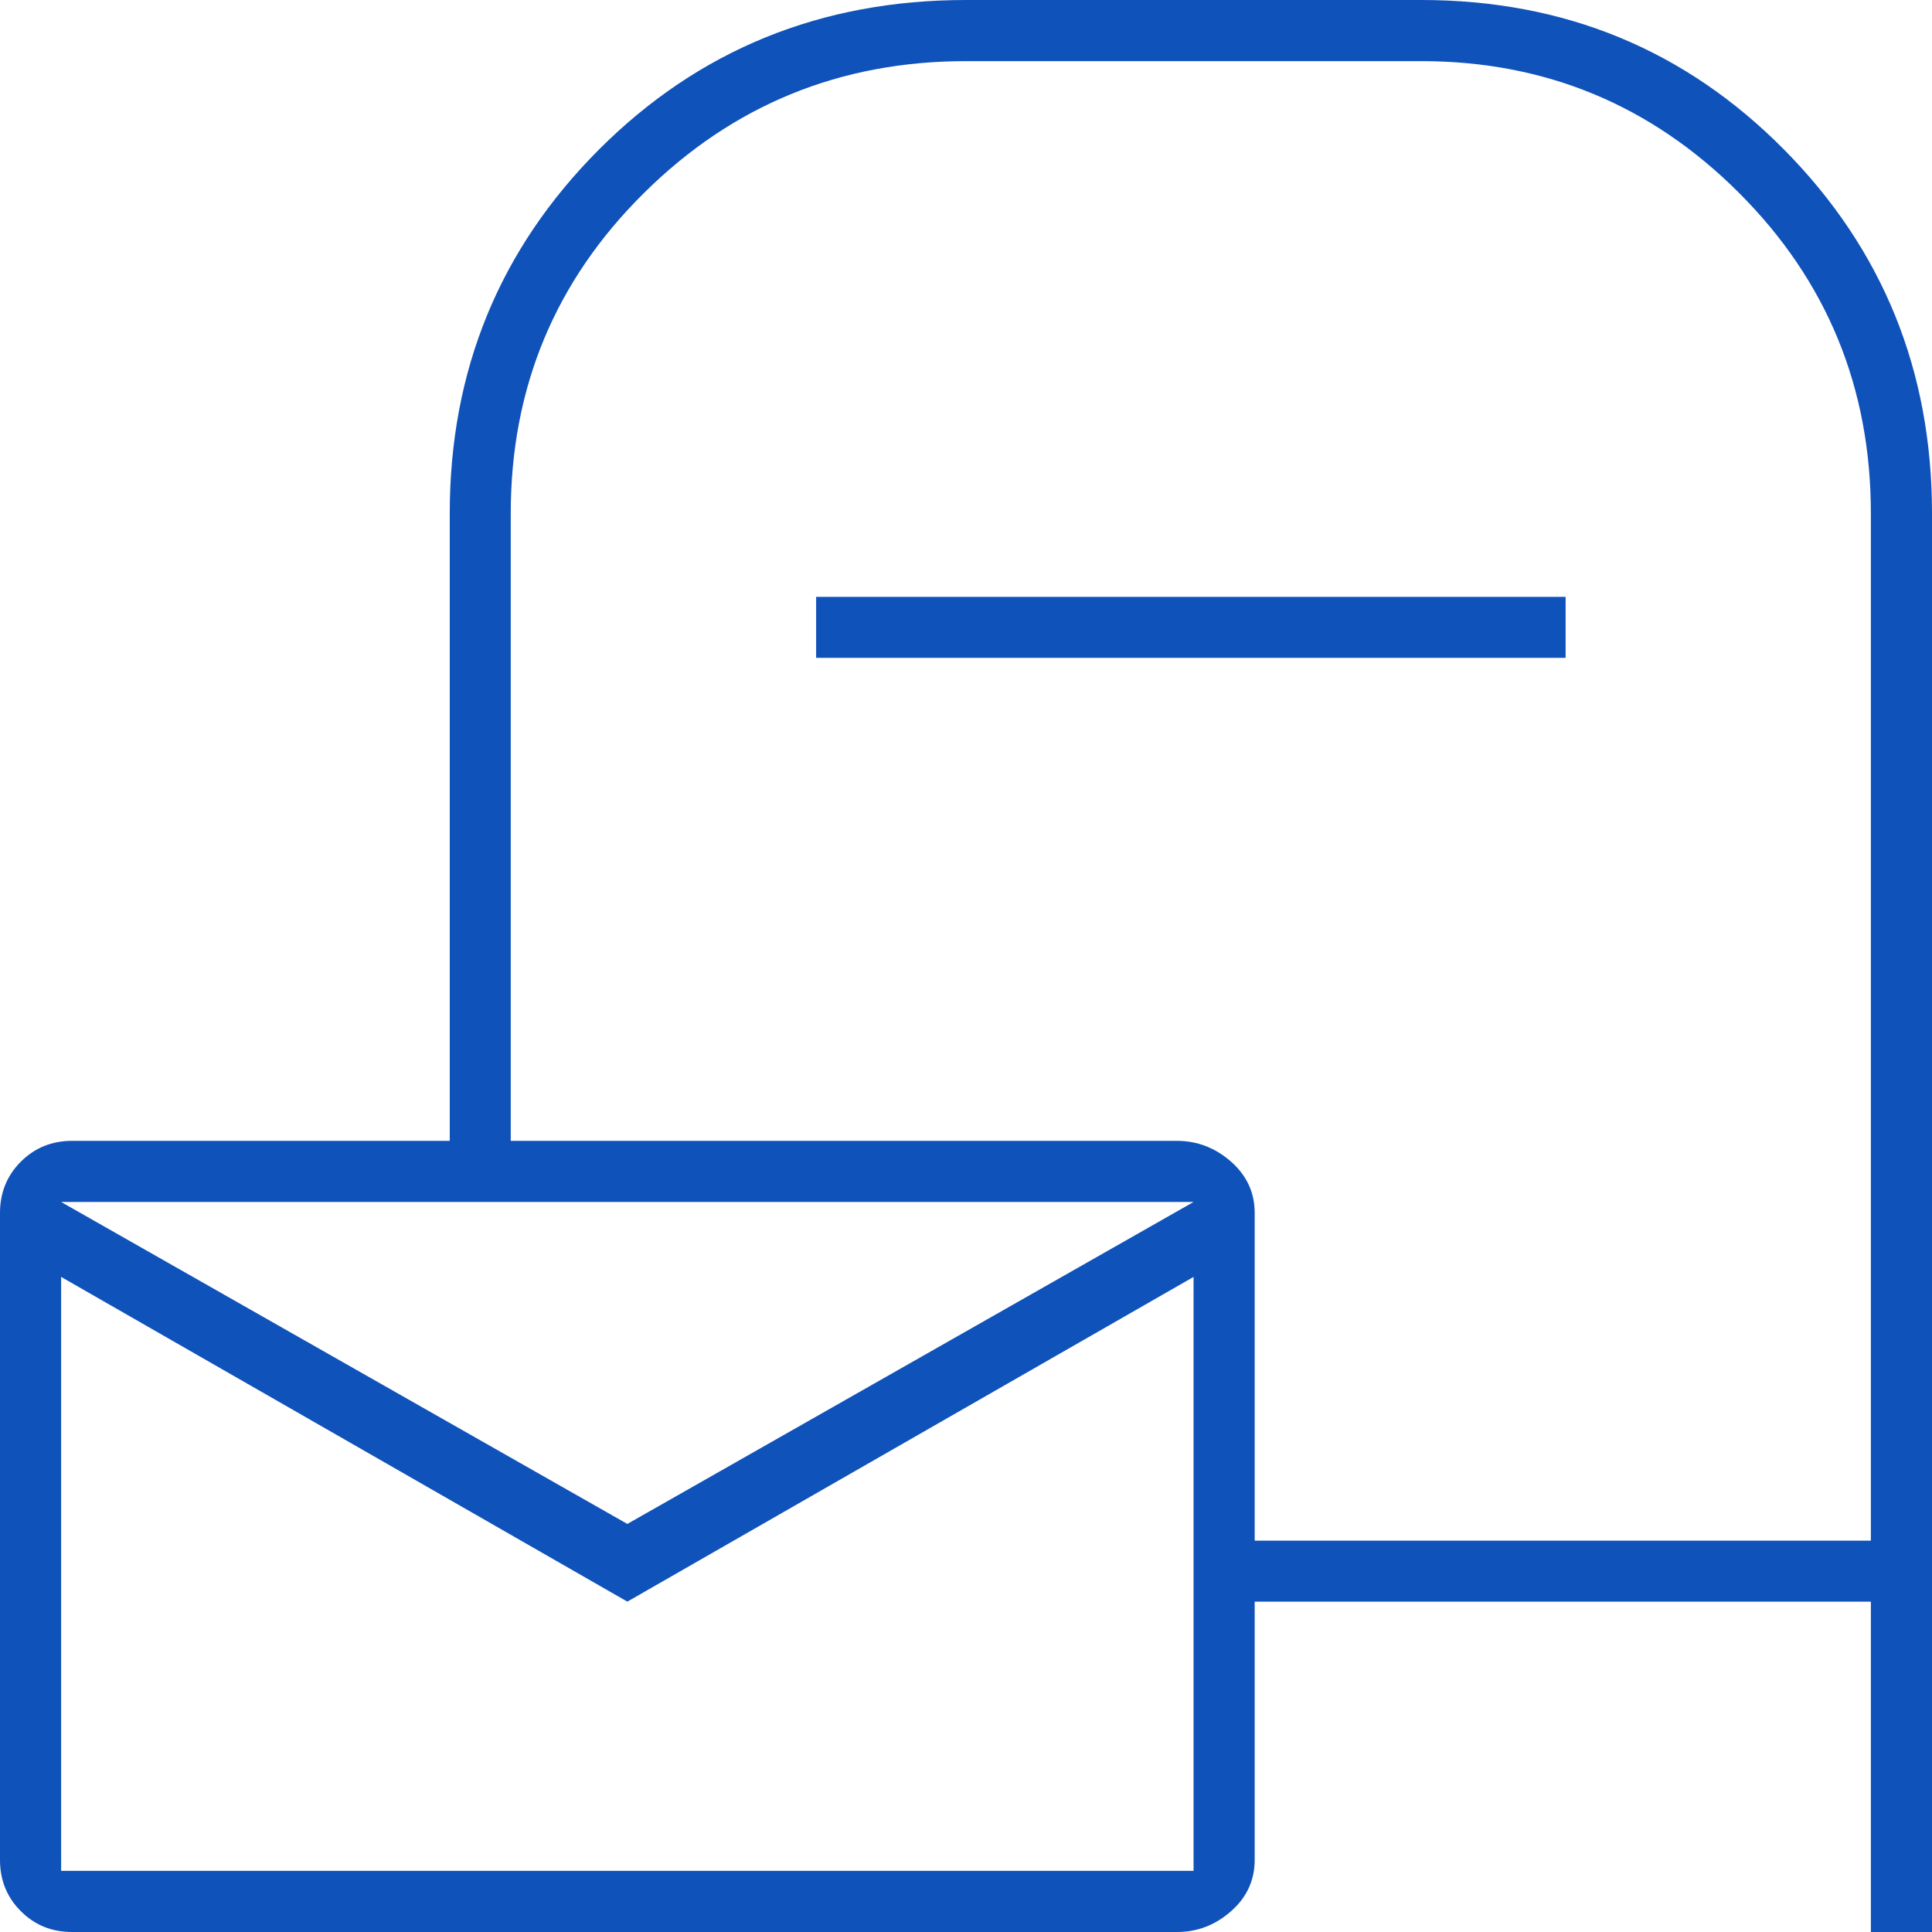 <svg width="14" height="14" viewBox="0 0 14 14" fill="none" xmlns="http://www.w3.org/2000/svg">
<path id="Vector" d="M9.092 11.606V13.477C9.092 13.624 9.035 13.749 8.921 13.849C8.807 13.95 8.676 14 8.529 14H0.523C0.375 14 0.251 13.95 0.151 13.849C0.05 13.749 0 13.624 0 13.477V8.79C0 8.643 0.05 8.519 0.151 8.418C0.251 8.318 0.375 8.267 0.523 8.267H3.259V3.721C3.259 2.684 3.62 1.805 4.341 1.083C5.063 0.361 5.95 0 7 0H10.299C11.336 0 12.212 0.361 12.927 1.083C13.642 1.805 14 2.684 14 3.721V14H13.557V11.606H9.092ZM9.092 11.164H13.557V3.721C13.557 2.809 13.239 2.035 12.602 1.398C11.965 0.761 11.197 0.443 10.299 0.443H7C6.088 0.443 5.31 0.761 4.667 1.398C4.023 2.035 3.701 2.809 3.701 3.721V8.267H8.529C8.676 8.267 8.807 8.318 8.921 8.418C9.035 8.519 9.092 8.643 9.092 8.79V11.164ZM5.914 4.767V4.325H11.345V4.767H5.914ZM4.546 11.043L8.649 8.71H0.443L4.546 11.043ZM4.546 11.606L0.443 9.253V13.557H8.649V9.253L4.546 11.606Z" fill="#0F52BA"/>
</svg>